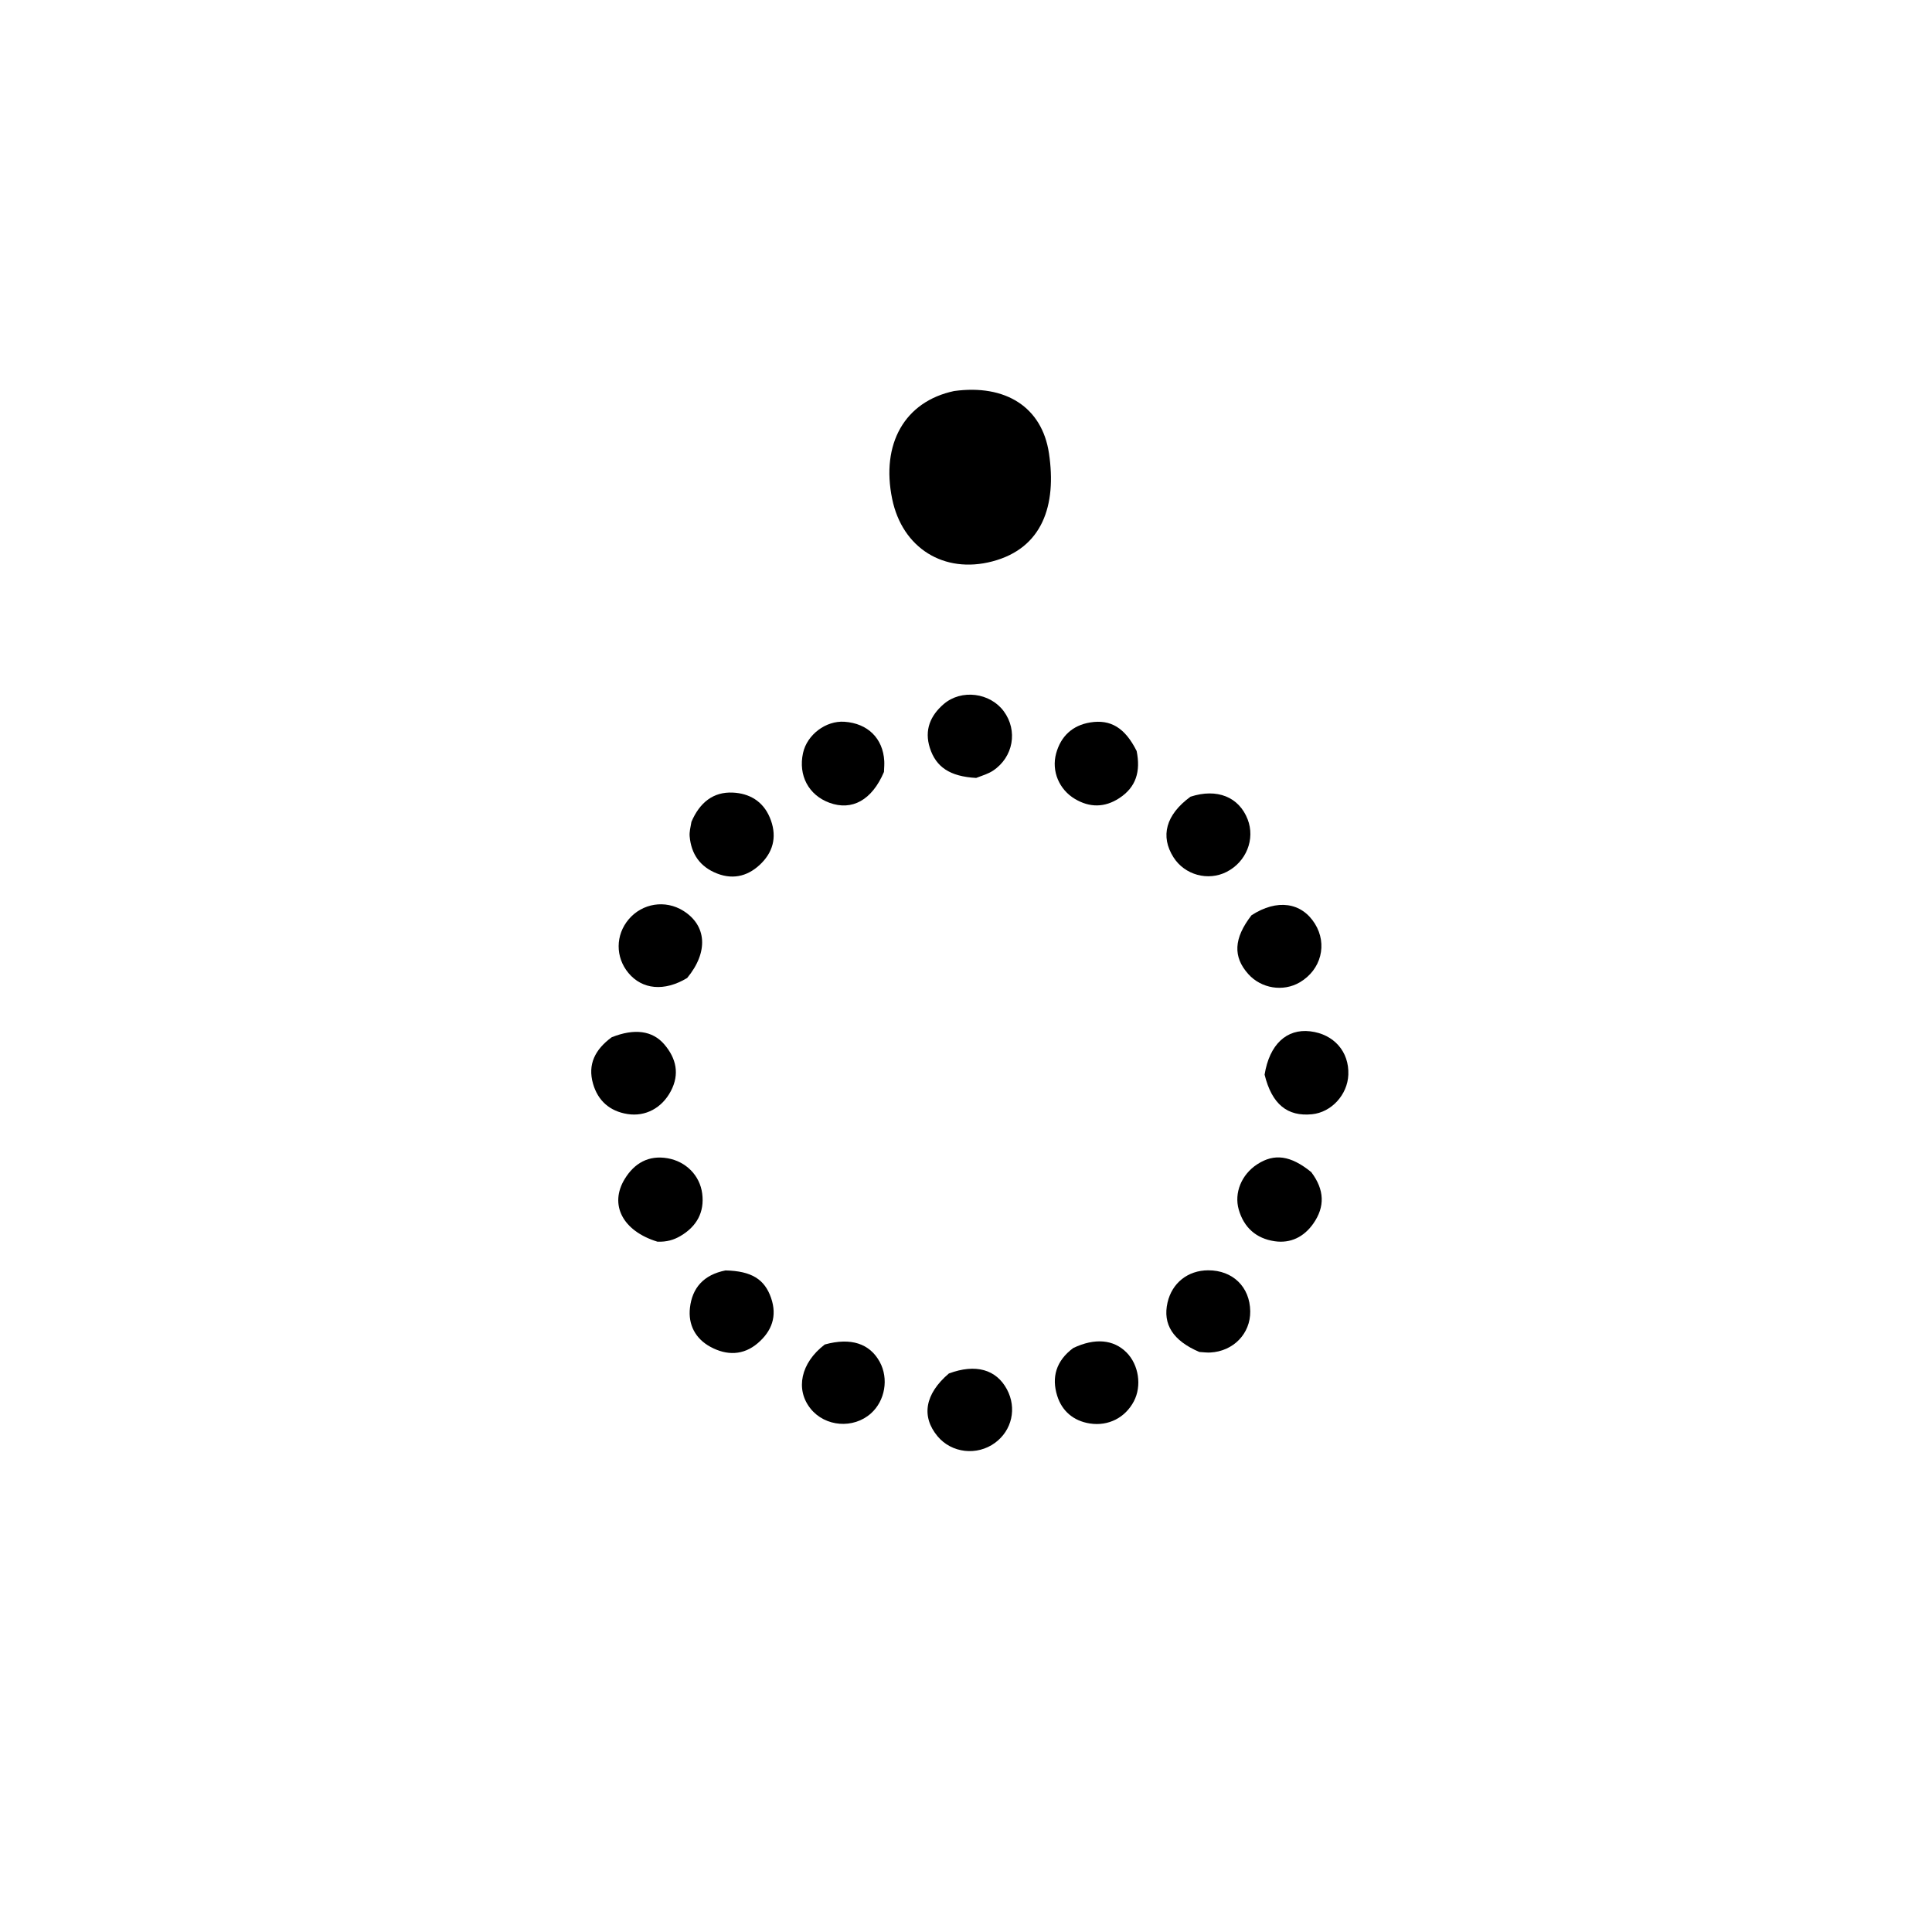 <svg version="1.1" id="Layer_1" xmlns="http://www.w3.org/2000/svg" xmlns:xlink="http://www.w3.org/1999/xlink" x="0px" y="0px"
	 width="100%" viewBox="0 0 512 512" enable-background="new 0 0 512 512" xml:space="preserve">
<path fill="#000000" opacity="1" stroke="none" 
	d="
M252.866,103.625 
	C266.464,101.773 276.147,107.875 277.986,120.117 
	C280.058,133.914 276.262,145.294 262.976,148.78 
	C250.163,152.142 239.126,145.257 236.437,132.235 
	C233.425,117.649 239.727,106.402 252.866,103.625 
z"/>
<path fill="#000000" opacity="1" stroke="none" 
	d="
M347.488,310.613 
	C351.018,315.282 351.174,319.789 348.049,324.25 
	C345.582,327.772 342.039,329.576 337.761,328.936 
	C332.94,328.214 329.663,325.361 328.281,320.559 
	C327.009,316.141 329.005,311.257 333.184,308.545 
	C337.695,305.618 341.996,306.161 347.488,310.613 
z"/>
<path fill="#000000" opacity="1" stroke="none" 
	d="
M251.461,363.987 
	C258.589,361.334 264.037,362.936 266.848,368.194 
	C269.512,373.177 268.199,379.061 263.685,382.371 
	C258.919,385.865 252.171,385.091 248.458,380.623 
	C244.107,375.388 245.072,369.442 251.461,363.987 
z"/>
<path fill="#000000" opacity="1" stroke="none" 
	d="
M335.131,284.797 
	C336.419,276.766 340.993,272.575 347.207,273.308 
	C353.486,274.049 357.566,278.688 357.322,284.811 
	C357.111,290.12 352.843,294.769 347.705,295.288 
	C341.167,295.948 337.071,292.645 335.131,284.797 
z"/>
<path fill="#000000" opacity="1" stroke="none" 
	d="
M183.239,217.79 
	C185.434,212.667 189.032,209.804 194.195,210.044 
	C198.528,210.245 202.162,212.269 204.005,216.646 
	C205.896,221.138 205.175,225.274 201.89,228.652 
	C198.665,231.968 194.629,233.294 190.021,231.486 
	C185.535,229.726 183.179,226.352 182.765,221.626 
	C182.666,220.491 182.969,219.321 183.239,217.79 
z"/>
<path fill="#000000" opacity="1" stroke="none" 
	d="
M315.492,211.134 
	C322.577,208.827 328.346,211.235 330.635,217.119 
	C332.683,222.386 330.276,228.407 325.059,231.062 
	C320.136,233.569 313.966,231.876 310.994,227.204 
	C307.445,221.624 308.933,215.936 315.492,211.134 
z"/>
<path fill="#000000" opacity="1" stroke="none" 
	d="
M182.103,259.179 
	C176.041,262.836 170.186,262.24 166.534,257.841 
	C163.06,253.655 163.09,247.793 166.608,243.631 
	C170.222,239.355 176.308,238.399 181.064,241.36 
	C187.275,245.227 187.817,252.269 182.103,259.179 
z"/>
<path fill="#000000" opacity="1" stroke="none" 
	d="
M331.658,242.557 
	C338.449,238.148 344.935,239.129 348.467,244.8 
	C351.855,250.238 350.109,257.005 344.462,260.324 
	C340.061,262.911 334.242,261.976 330.804,258.13 
	C326.731,253.575 326.909,248.71 331.658,242.557 
z"/>
<path fill="#000000" opacity="1" stroke="none" 
	d="
M162.097,274.889 
	C168.112,272.486 172.917,273.1 176.058,276.785 
	C179.2,280.47 180.171,284.632 177.769,289.173 
	C175.423,293.607 171.081,295.988 166.291,295.231 
	C161.605,294.49 158.458,291.729 157.157,287.185 
	C155.701,282.096 157.67,278.145 162.097,274.889 
z"/>
<path fill="#000000" opacity="1" stroke="none" 
	d="
M174.219,329.055 
	C164.978,326.229 161.413,319.225 165.56,312.435 
	C168.108,308.263 171.888,306.07 176.929,306.953 
	C181.771,307.801 185.464,311.475 186.091,316.31 
	C186.733,321.266 184.613,325.039 180.322,327.557 
	C178.575,328.583 176.672,329.162 174.219,329.055 
z"/>
<path fill="#000000" opacity="1" stroke="none" 
	d="
M258.691,206.162 
	C251.715,205.776 248.037,203.264 246.419,198.197 
	C244.903,193.452 246.578,189.616 250.08,186.6 
	C254.783,182.549 262.385,183.578 266.01,188.492 
	C269.79,193.616 268.555,200.657 263.15,204.241 
	C261.925,205.053 260.454,205.494 258.691,206.162 
z"/>
<path fill="#000000" opacity="1" stroke="none" 
	d="
M301.225,199.027 
	C302.31,204.443 301.087,208.608 296.611,211.525 
	C292.735,214.051 288.758,214.044 284.867,211.728 
	C280.682,209.236 278.605,204.35 279.884,199.674 
	C281.125,195.137 284.178,192.229 288.922,191.455 
	C294.327,190.574 298.141,192.876 301.225,199.027 
z"/>
<path fill="#000000" opacity="1" stroke="none" 
	d="
M284.415,357.244 
	C290.175,354.496 295.135,354.994 298.535,358.411 
	C301.788,361.681 302.632,367.285 300.485,371.358 
	C298.203,375.688 293.75,378 288.828,377.238 
	C284.48,376.565 281.426,373.939 280.162,369.879 
	C278.654,365.034 279.828,360.663 284.415,357.244 
z"/>
<path fill="#000000" opacity="1" stroke="none" 
	d="
M317.846,358.286 
	C310.807,355.291 308.099,350.912 309.405,345.199 
	C310.594,339.996 314.796,336.659 320.176,336.645 
	C326.695,336.627 331.241,341.052 331.325,347.495 
	C331.402,353.422 326.856,358.122 320.714,358.432 
	C319.887,358.474 319.053,358.37 317.846,358.286 
z"/>
<path fill="#000000" opacity="1" stroke="none" 
	d="
M234.262,204.569 
	C231.067,212.076 225.773,214.928 219.816,212.743 
	C214.284,210.714 211.507,205.483 212.812,199.55 
	C213.88,194.695 218.86,190.939 223.785,191.273 
	C229.955,191.692 233.999,195.664 234.338,201.668 
	C234.385,202.492 234.319,203.323 234.262,204.569 
z"/>
<path fill="#000000" opacity="1" stroke="none" 
	d="
M218.582,356.303 
	C225.522,354.387 230.481,356.063 233.136,360.91 
	C235.563,365.34 234.562,371.216 230.811,374.566 
	C226.155,378.724 218.681,378.136 214.808,373.308 
	C210.727,368.219 212.173,361.17 218.582,356.303 
z"/>
<path fill="#000000" opacity="1" stroke="none" 
	d="
M192.265,336.677 
	C199.191,336.833 202.628,339.036 204.333,343.938 
	C206.03,348.816 204.516,352.789 200.819,355.951 
	C196.982,359.233 192.582,359.257 188.297,356.943 
	C184.278,354.772 182.338,351.053 182.842,346.586 
	C183.436,341.324 186.461,337.826 192.265,336.677 
z"/>
</svg>